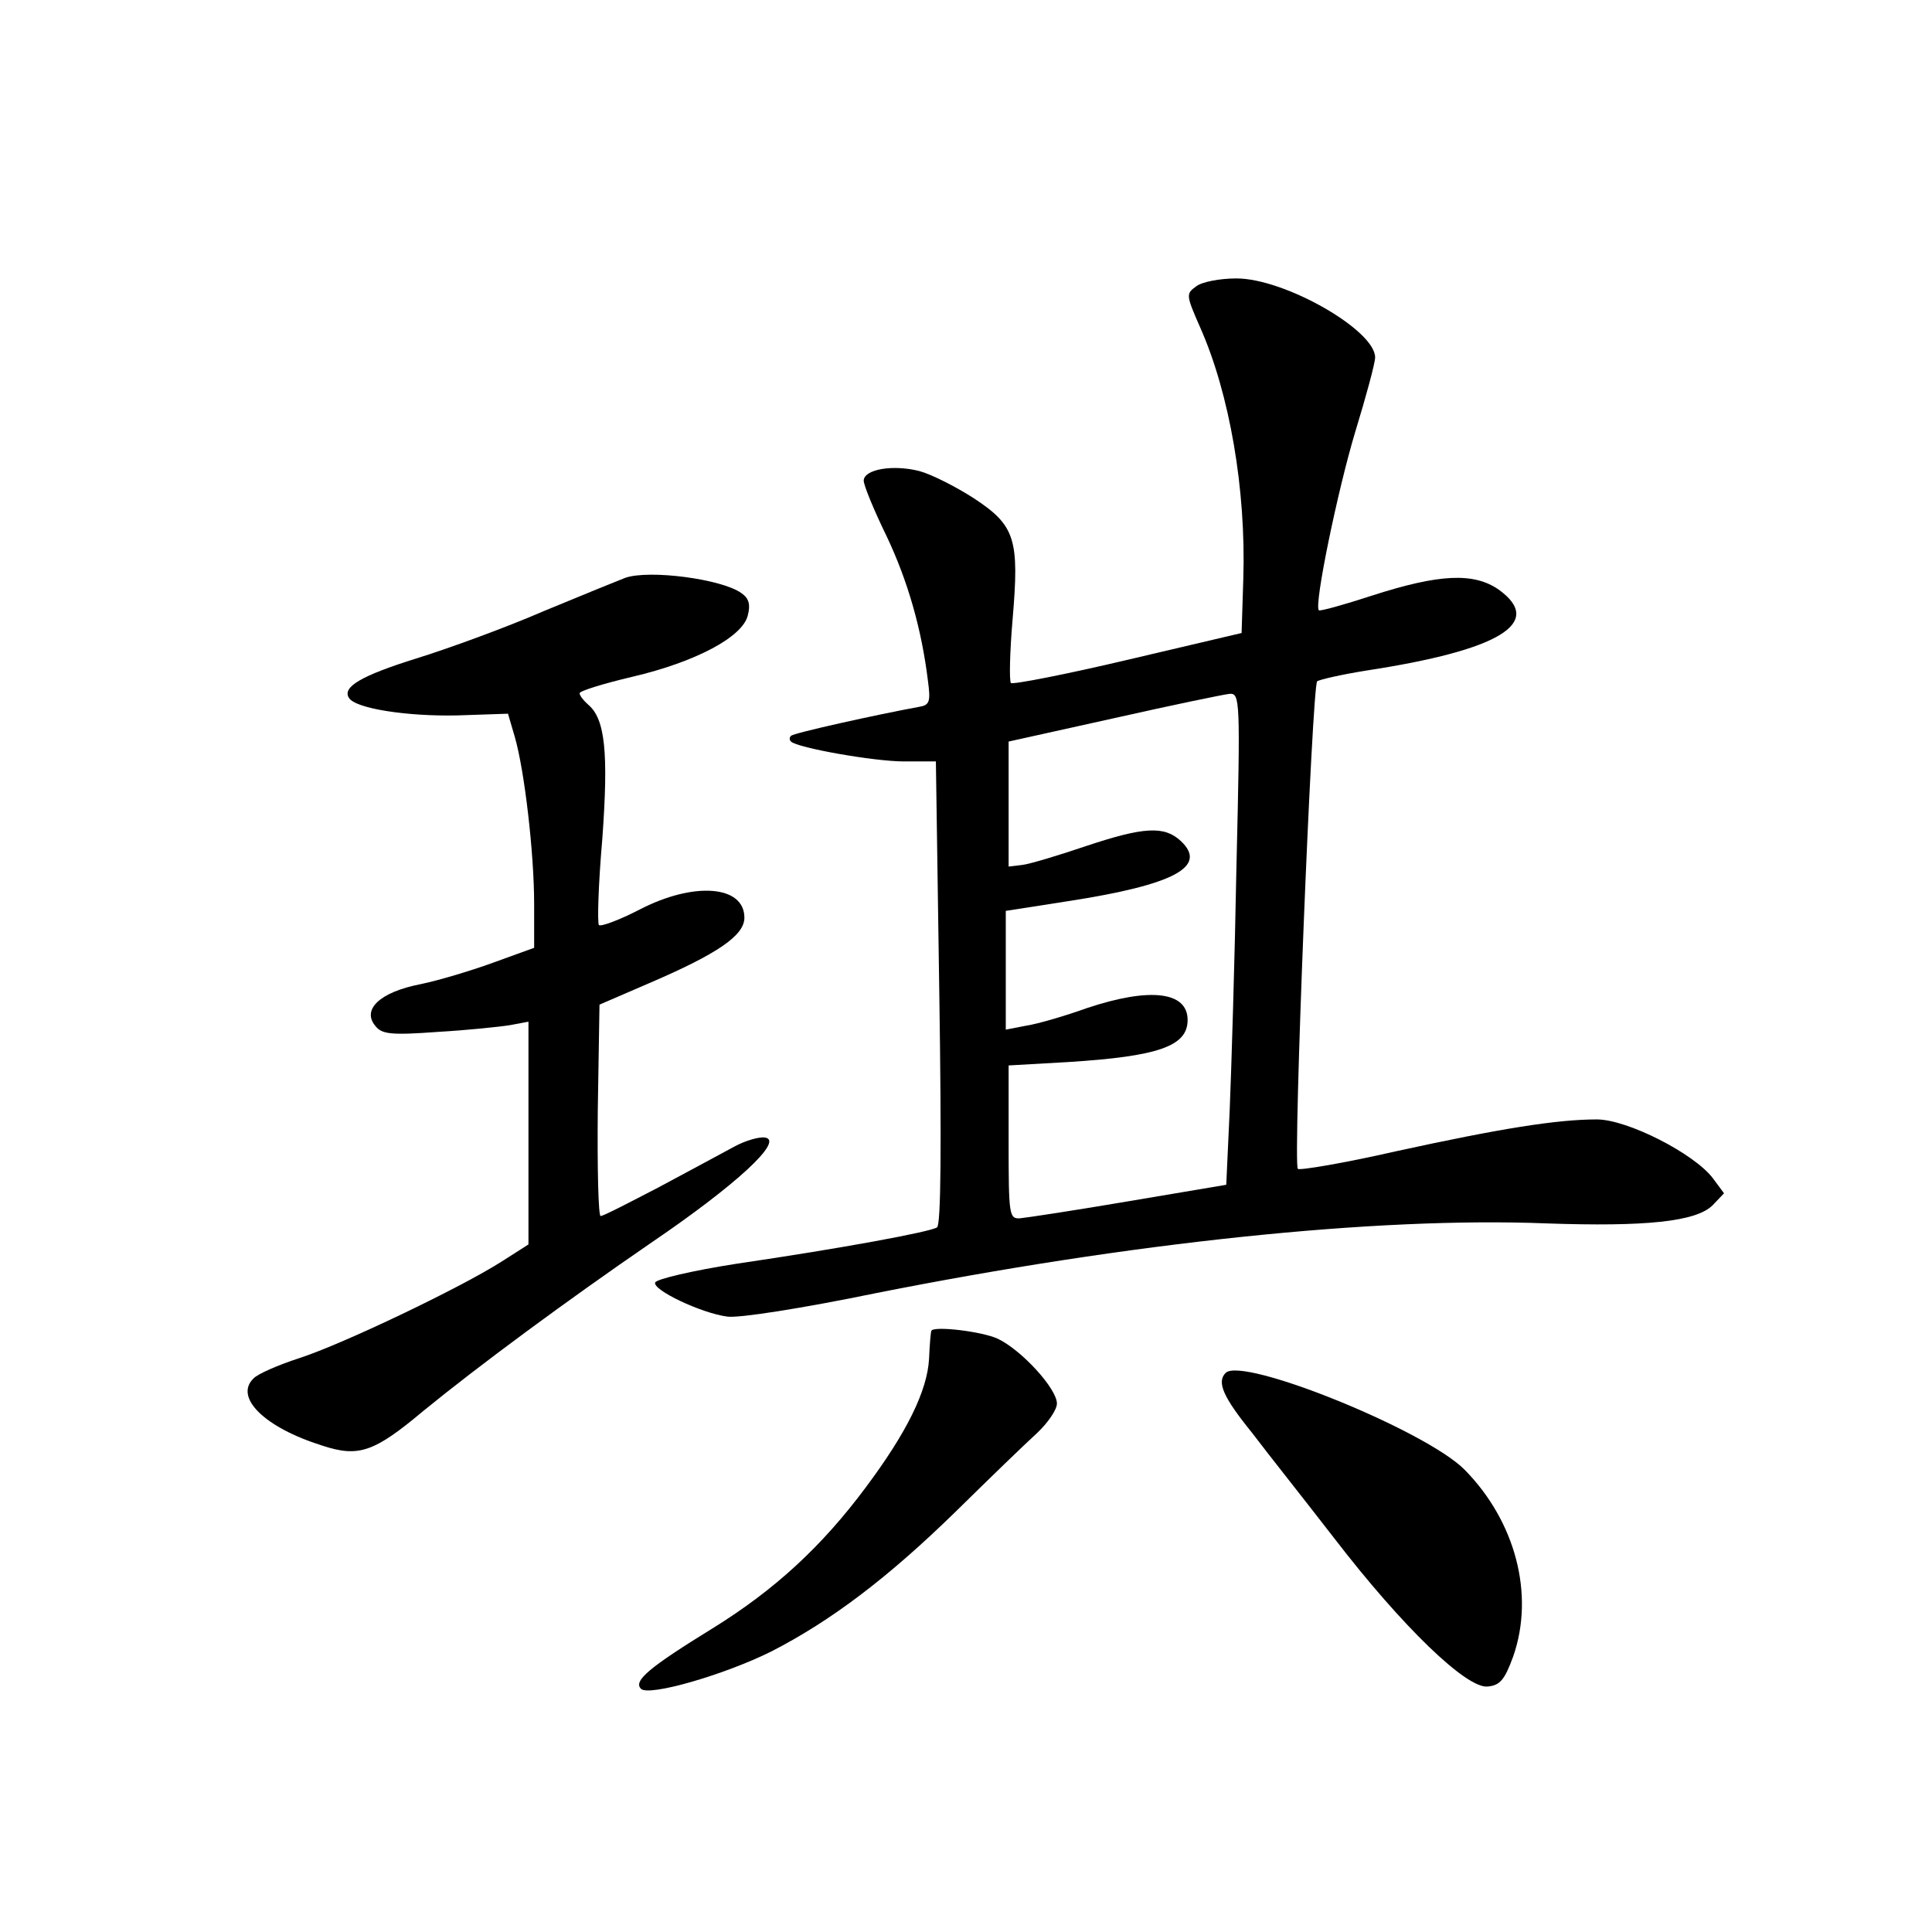 <?xml version="1.0" standalone="no"?>
<!DOCTYPE svg PUBLIC "-//W3C//DTD SVG 20010904//EN"
 "http://www.w3.org/TR/2001/REC-SVG-20010904/DTD/svg10.dtd">
<svg version="1.0" xmlns="http://www.w3.org/2000/svg"
 width="340pt" height="340pt" viewBox="0 0 340 340"
 preserveAspectRatio="xMidYMid meet">
<g transform="translate(0,340) scale(0.1,-0.1)"
fill="#000000" stroke="none">
<path d="M2105 2896 c-18 -13 -18 -15 7 -72 52 -117 81 -286 76 -443 l-3 -95
-200 -47 c-110 -26 -203 -44 -206 -41 -3 4 -2 54 3 112 12 141 5 165 -68 213
-31 20 -74 42 -96 48 -47 12 -98 3 -98 -17 0 -8 18 -52 40 -97 38 -80 62 -165
73 -255 5 -37 3 -43 -16 -46 -71 -13 -221 -46 -225 -51 -3 -3 -3 -7 0 -10 11
-11 146 -35 199 -35 l56 0 6 -407 c4 -268 3 -409 -4 -413 -12 -8 -169 -37
-353 -64 -77 -12 -141 -27 -143 -33 -5 -13 81 -54 127 -60 20 -3 134 15 260
41 448 89 881 135 1182 123 174 -6 263 3 292 32 l20 21 -20 27 c-33 43 -150
103 -204 103 -70 0 -170 -16 -353 -56 -92 -21 -170 -34 -173 -31 -9 8 25 850
34 858 4 3 43 12 87 19 235 36 313 84 233 142 -44 31 -105 28 -223 -10 -49
-16 -92 -28 -94 -26 -9 8 33 211 64 314 19 62 35 121 35 131 0 48 -159 139
-244 139 -29 0 -61 -6 -71 -14z m71 -1018 c-3 -167 -9 -361 -12 -433 l-6 -130
-172 -29 c-94 -16 -180 -29 -191 -30 -19 -1 -20 5 -20 134 l0 135 105 6 c159
10 210 28 210 74 0 50 -66 58 -177 21 -39 -14 -87 -28 -107 -31 l-36 -7 0 104
0 105 109 17 c188 29 247 61 199 106 -29 27 -65 25 -167 -9 -47 -16 -97 -31
-111 -33 l-25 -3 0 110 0 110 185 41 c102 23 194 42 204 43 18 1 19 -9 12
-301z"/>
<path d="M1100 2383 c-8 -3 -72 -29 -142 -58 -69 -30 -171 -67 -226 -84 -96
-30 -130 -50 -118 -69 11 -19 103 -33 191 -31 l89 3 12 -41 c17 -59 34 -204
34 -294 l0 -77 -69 -25 c-38 -14 -97 -32 -131 -39 -72 -14 -104 -45 -79 -74
11 -14 28 -16 109 -10 52 3 110 9 128 12 l32 6 0 -196 0 -196 -47 -30 c-72
-46 -279 -145 -356 -170 -37 -12 -74 -28 -81 -36 -34 -33 19 -86 121 -118 64
-21 91 -12 178 61 98 80 251 193 401 296 150 102 233 179 201 185 -10 2 -35
-5 -55 -16 -20 -11 -80 -43 -132 -71 -52 -27 -98 -51 -103 -51 -4 0 -6 84 -5
186 l3 186 88 38 c121 52 167 84 167 115 0 57 -89 64 -185 14 -35 -18 -67 -30
-71 -27 -3 4 -1 72 6 152 11 152 5 211 -25 236 -8 7 -15 16 -15 20 0 4 42 17
93 29 111 26 194 70 203 108 5 19 2 30 -11 39 -34 25 -163 42 -205 27z"/>
<path d="M1639 1058 c-1 -2 -3 -24 -4 -49 -3 -57 -40 -131 -111 -226 -78 -105
-161 -181 -269 -248 -112 -69 -141 -93 -127 -107 14 -14 148 25 230 66 105 54
204 129 322 244 60 59 125 122 145 140 19 18 35 41 35 52 0 26 -62 94 -104
114 -28 13 -113 23 -117 14z"/>
<path d="M2157 984 c-16 -16 -5 -42 46 -105 28 -37 94 -120 145 -186 120 -156
233 -265 270 -261 22 2 30 12 45 53 38 109 4 238 -86 329 -69 69 -390 199
-420 170z"/>
</g>
</svg>
